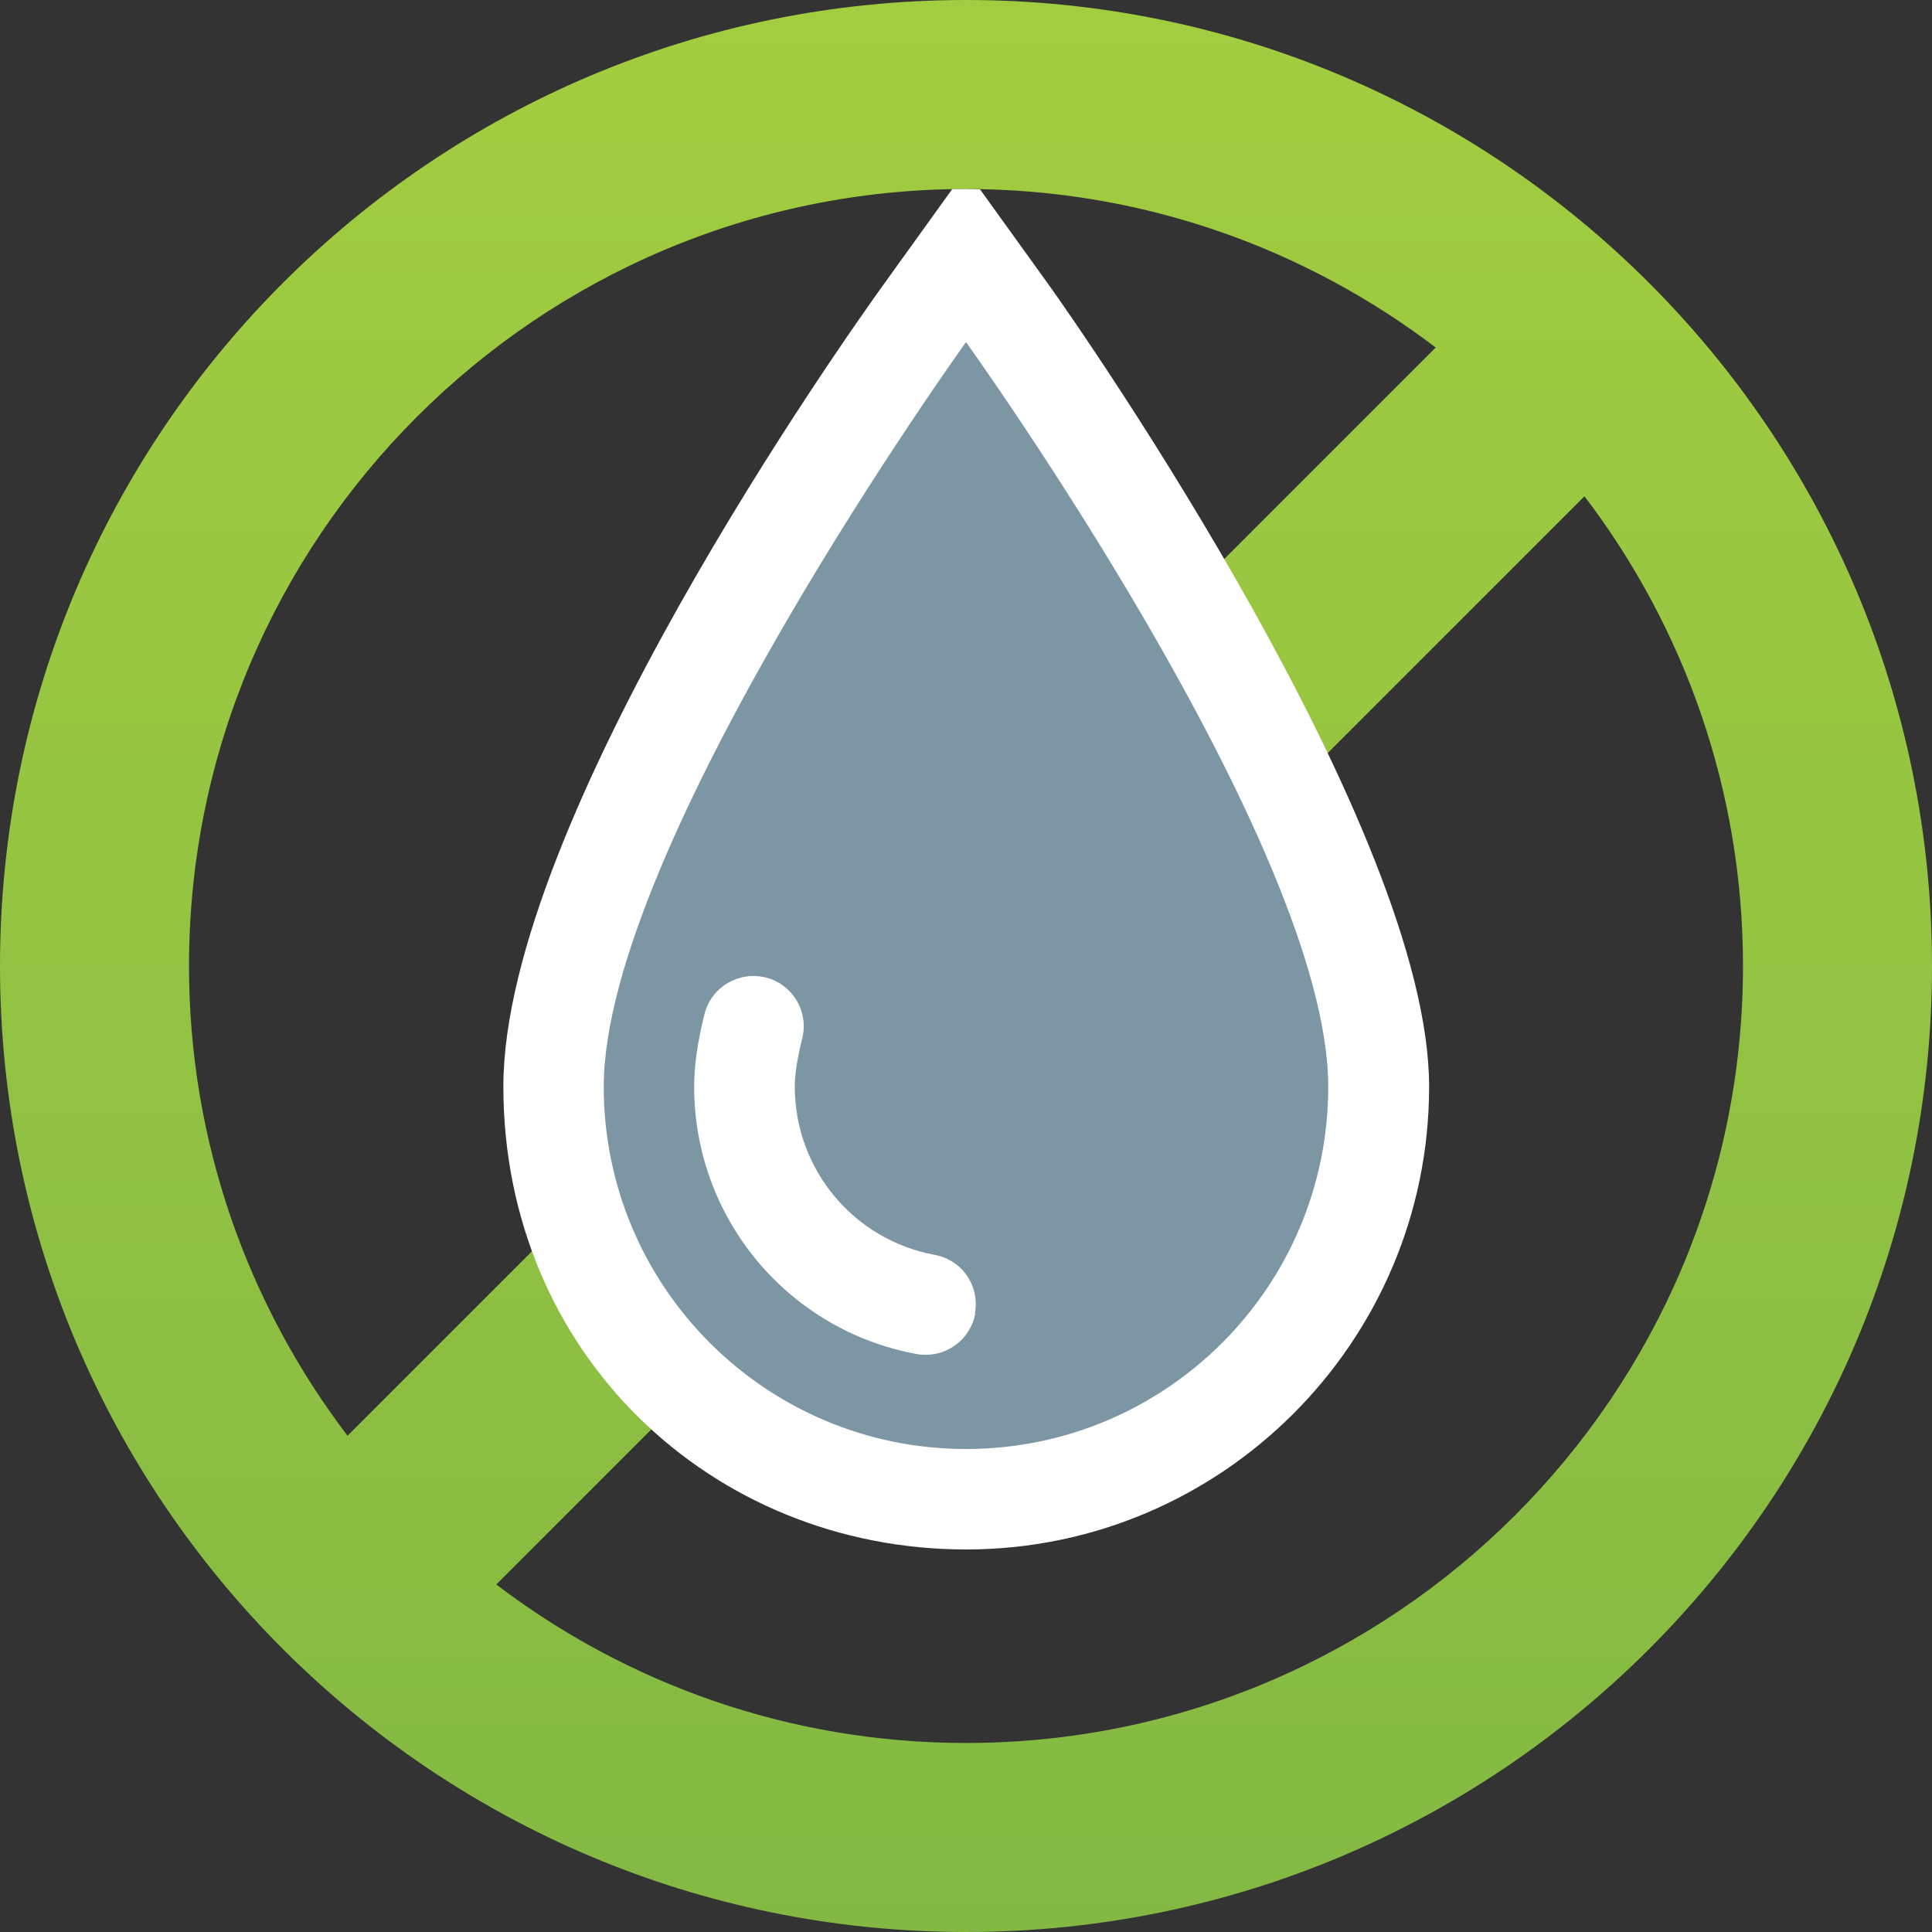 <svg width="24" height="24" viewBox="0 0 24 24" fill="none" xmlns="http://www.w3.org/2000/svg">
<rect x="0" y="0" width="24" height="24" fill="#333333" stroke="none"/>
<g clip-path="url(#clip0_548_96)">
<path d="M12 0C5.372 0 0 5.372 0 12C0 18.628 5.372 24 12 24C18.628 24 24 18.628 24 12C24 5.372 18.628 0 12 0ZM2.348 12C2.348 6.678 6.678 2.348 12 2.348C14.19 2.348 16.212 3.083 17.835 4.317L4.317 17.835C3.083 16.212 2.348 14.19 2.348 12ZM12 21.652C9.81 21.652 7.787 20.918 6.165 19.683L19.683 6.165C20.918 7.787 21.652 9.81 21.652 12C21.652 17.323 17.323 21.652 12 21.652Z" fill="url(#paint0_linear_548_96)"/>
<path d="M13.015 3.52L12.175 2.353C12.118 2.353 12.06 2.348 12 2.348C11.94 2.348 11.885 2.348 11.828 2.35L10.988 3.518C10.503 4.19 6.253 10.19 6.253 13.498C6.253 16.805 8.833 19.248 12.003 19.248C15.173 19.248 17.753 16.668 17.753 13.498C17.753 10.328 13.5 4.193 13.015 3.52Z" fill="white"/>
<path d="M12 4.25C12 4.25 7.5 10.5 7.5 13.5C7.5 15.985 9.515 18 12 18C14.485 18 16.5 15.985 16.5 13.5C16.5 10.5 12 4.25 12 4.25ZM12.115 16.317C12.06 16.617 11.797 16.83 11.5 16.83C11.463 16.83 11.425 16.828 11.385 16.82C9.785 16.525 8.623 15.13 8.623 13.5C8.623 13.238 8.665 12.943 8.752 12.595C8.838 12.26 9.178 12.06 9.512 12.143C9.848 12.227 10.05 12.568 9.965 12.902C9.905 13.143 9.873 13.345 9.873 13.498C9.873 14.523 10.602 15.402 11.61 15.588C11.95 15.65 12.175 15.975 12.11 16.315L12.115 16.317Z" fill="#7D96A4"/>
</g>
<defs>
<linearGradient id="paint0_linear_548_96" x1="12" y1="24" x2="12" y2="0" gradientUnits="userSpaceOnUse">
<stop stop-color="#83B943"/>
<stop offset="1" stop-color="#A3CD40"/>
</linearGradient>
<clipPath id="clip0_548_96">
<rect width="24" height="24" fill="white"/>
</clipPath>
</defs>
</svg>
